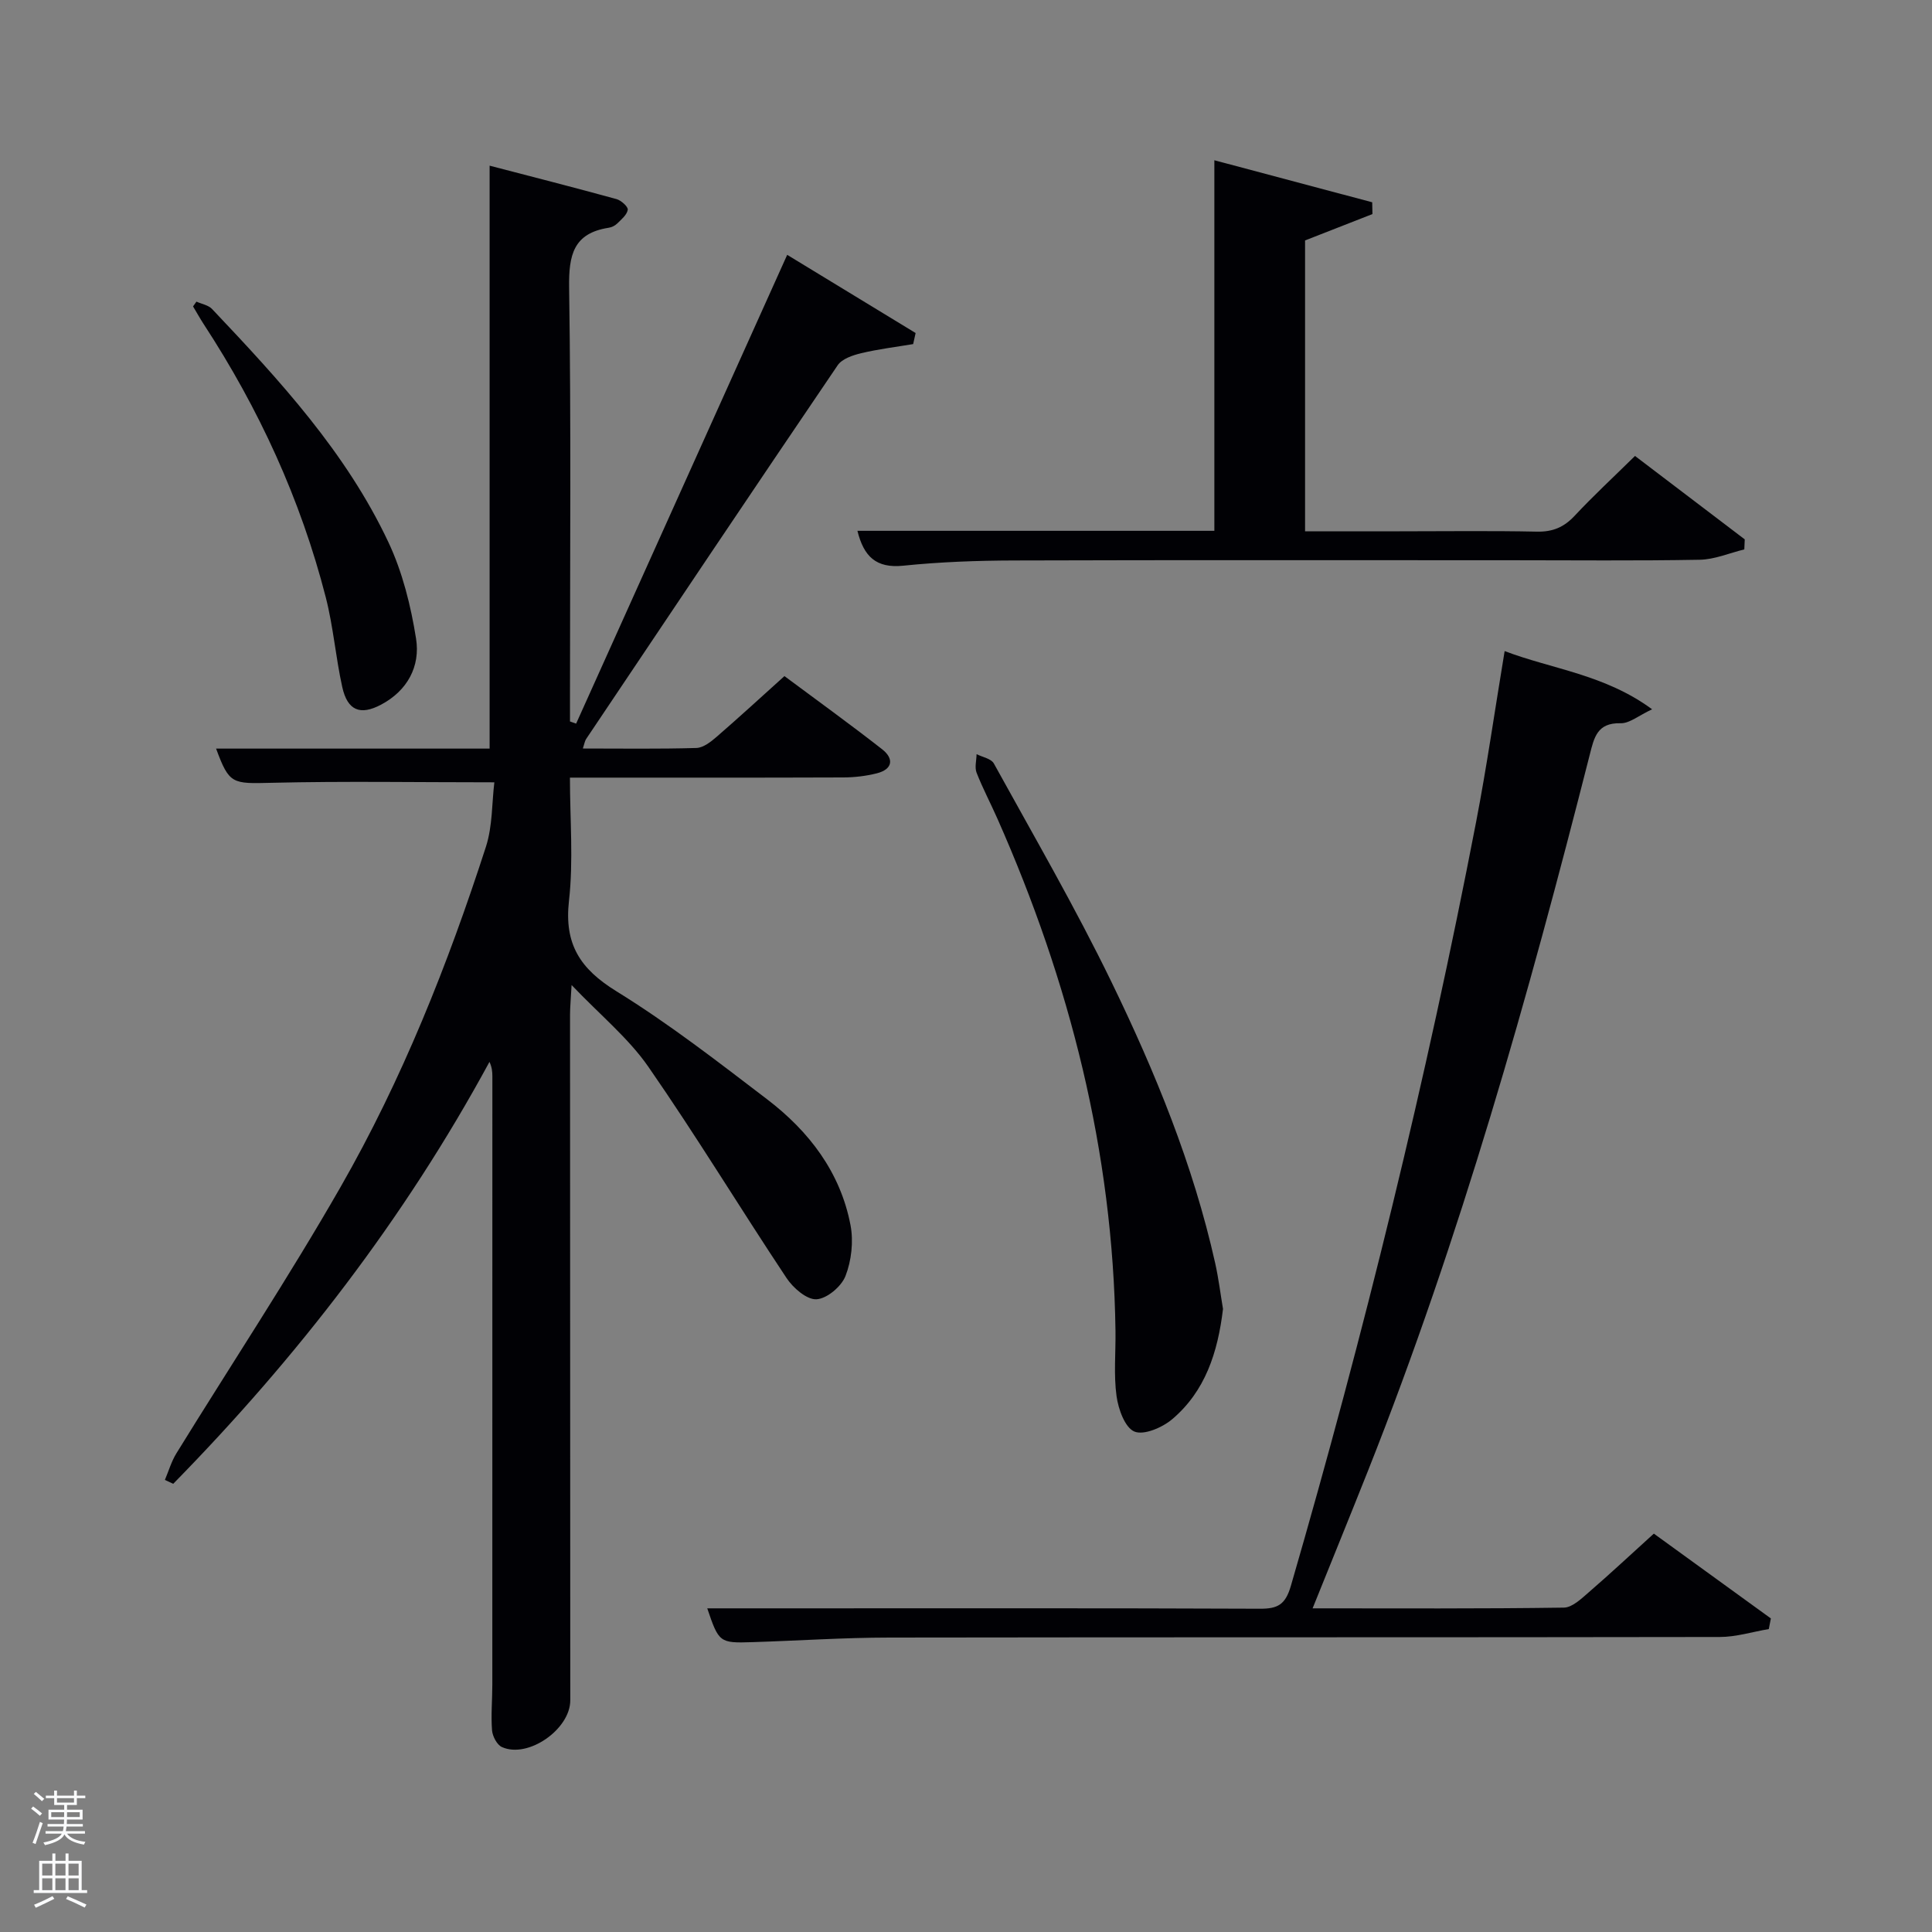 <svg enable-background="new 0 0 400 400" viewBox="0 0 400 400" xmlns="http://www.w3.org/2000/svg"><rect x="0" y="0" width="400" height="400" fill="#808080" stroke="none"/><path d="m6.44 374.46.42-.45c.65.47 1.27.95 1.85 1.44l-.45.49c-.65-.56-1.25-1.06-1.82-1.48m.93 7.33-.63-.26c.55-1.36 1.05-2.8 1.52-4.33.19.1.38.19.59.27-.46 1.29-.95 2.73-1.48 4.32m-.38-10.38.44-.42c.43.34 1.01.82 1.74 1.44l-.49.49c-.53-.51-1.09-1.01-1.69-1.51m2.5.35h1.72v-1.04h.59v1.04h3.52v-1.04h.59v1.04h1.75v.53h-1.75v1.42h-2.03v.97h3.22v2.03h-3.24c0 .35-.01.66-.03.93h3.32v.53h-3.37c-.03.27-.08.58-.15.94h3.96v.53h-3.71c.67.92 1.93 1.48 3.79 1.68-.13.24-.23.44-.29.59-2.13-.38-3.48-1.08-4.04-2.12-.43.97-1.77 1.72-4.03 2.23-.09-.19-.2-.37-.33-.55 2.1-.42 3.37-1.03 3.81-1.83h-3.36v-.53h3.58c.08-.29.13-.61.16-.94h-3.33v-.53h3.39c.02-.27.04-.58.04-.93h-3.23v-2.03h3.25v-.97h-2.07v-1.42h-1.73zm1.12 3.44v1h2.65c.01-.3.02-.44.02-.4v-.25-.35zm1.19-2h3.52v-.91h-3.52zm4.71 2h-2.63v.59c0 .15-.01.28-.01.4h2.64z" fill="#fafbfc"/><path d="m13.56 383.74h.63v1.52h2.72v6.07h1.13v.6h-11.06v-.6h1.13v-6.07h2.73v-1.52h.63v1.52h2.1v-1.52zm-2.69 8.83.38.56c-1.24.63-2.53 1.25-3.85 1.85-.1-.21-.21-.42-.34-.63 1.36-.55 2.63-1.15 3.81-1.78m-2.13-4.27h2.1v-2.45h-2.1zm0 3.04h2.1v-2.46h-2.1zm2.72-3.04h2.1v-2.45h-2.1zm0 3.04h2.1v-2.46h-2.1zm6.07 3.6c-1.41-.71-2.7-1.3-3.86-1.78l.35-.56c1.45.62 2.75 1.19 3.88 1.72zm-1.25-9.09h-2.1v2.45h2.1zm-2.09 5.49h2.1v-2.46h-2.1z" fill="#fafbfc"/><g fill="#010105"><path d="m102.35 161.97c-16.16 0-31.13-.26-46.08.1-8.2.2-8.8.33-11.53-7.08h56.63c0-40.27 0-80.15 0-120.69 8.53 2.22 17.42 4.49 26.27 6.92.96.26 2.43 1.59 2.33 2.21-.17 1.06-1.33 2.01-2.21 2.87-.45.44-1.14.77-1.77.86-7.28 1.14-8.25 5.65-8.16 12.33.42 28.15.18 56.31.18 84.47v5.41c.42.15.85.3 1.27.45 14.46-32.12 28.92-64.24 43.7-97.06 8.96 5.45 17.77 10.82 26.59 16.19-.17.76-.34 1.52-.51 2.29-3.58.6-7.21 1.04-10.74 1.88-1.75.42-3.97 1.16-4.88 2.49-17.47 25.73-34.78 51.58-52.1 77.41-.25.38-.32.89-.67 1.95 8.03 0 15.77.12 23.51-.11 1.42-.04 2.99-1.27 4.18-2.3 4.65-4.03 9.19-8.2 14.05-12.58 6.77 5.04 13.6 9.96 20.23 15.15 2.48 1.94 2.21 4.14-1.11 4.98-2.23.56-4.59.84-6.89.85-18.65.07-37.29.04-56.64.04 0 8.67.74 17.18-.2 25.5-1.01 8.98 2.3 14.09 9.82 18.73 10.87 6.71 21.04 14.61 31.22 22.38 8.67 6.62 15.16 15.09 17.25 26.05.64 3.36.2 7.33-1.04 10.52-.84 2.17-3.85 4.71-6.01 4.82-2.01.11-4.83-2.34-6.19-4.39-9.65-14.51-18.69-29.44-28.62-43.75-4.1-5.91-9.9-10.64-15.89-16.92-.16 3.03-.32 4.59-.32 6.14.01 47.32.03 94.64.05 141.96 0 5.99-8.75 12.11-14.15 9.67-1.03-.46-1.95-2.24-2.05-3.47-.24-3.14.06-6.31.06-9.47.01-41.99.01-83.98.01-125.96 0-.93-.09-1.86-.6-2.96-17.59 32.44-39.83 61.2-65.48 87.36-.57-.27-1.15-.54-1.72-.81.78-1.84 1.34-3.81 2.38-5.5 11.34-18.39 23.27-36.43 34-55.16 12.75-22.26 22.21-46.08 30.1-70.47 1.37-4.29 1.21-9.06 1.73-13.3z"/><path d="m271.76 332.99c17.74 0 34.88.1 52.01-.15 1.77-.02 3.67-1.88 5.22-3.22 4.41-3.81 8.66-7.79 13.42-12.1 7.51 5.45 15.87 11.5 24.23 17.56-.14.73-.29 1.46-.43 2.2-3.38.57-6.76 1.64-10.15 1.64-57.3.1-114.61.03-171.91.12-9.47.01-18.95.65-28.42.95-6.75.22-6.91.07-9.3-7h17.43c32.32 0 64.63-.06 96.95.08 3.71.02 5.31-.81 6.45-4.73 15.13-52.13 28.05-104.8 38.34-158.1 2.23-11.56 3.89-23.22 5.92-35.44 9.87 3.75 20.71 4.83 30.53 12.05-2.81 1.31-4.69 2.94-6.53 2.89-4.85-.13-5.48 2.97-6.38 6.52-12.76 50.19-26.77 100-45.9 148.22-3.68 9.26-7.43 18.46-11.48 28.51z"/><path d="m338.51 94.4c7.71 5.86 15.21 11.56 22.72 17.27-.03.69-.06 1.39-.09 2.08-3.08.75-6.15 2.09-9.24 2.14-13.16.24-26.32.1-39.49.1-34.16 0-68.31-.06-102.47.05-7.64.02-15.32.3-22.92 1.08-5.63.58-8.18-1.89-9.5-7.22h73.9c0-25.53 0-50.73 0-76.72 10.91 2.9 21.79 5.8 32.68 8.7.02.81.04 1.62.05 2.44-4.59 1.8-9.18 3.59-13.95 5.46v60.22h19.51c9.5 0 19-.13 28.49.07 3.29.07 5.61-.92 7.83-3.3 3.84-4.11 7.98-7.94 12.48-12.37z"/><path d="m253.21 271c-1.08 9.03-3.69 17.06-10.54 22.85-2.03 1.71-5.84 3.35-7.8 2.54s-3.33-4.64-3.7-7.33c-.61-4.42-.16-8.98-.22-13.48-.51-37.12-9.48-72.29-24.44-106.07-1.41-3.19-3.05-6.29-4.32-9.53-.43-1.11-.02-2.55 0-3.84 1.22.62 3.02.93 3.57 1.92 8.26 14.99 16.87 29.83 24.34 45.21 9.06 18.66 16.94 37.87 21.49 58.25.72 3.23 1.12 6.54 1.62 9.48z"/><path d="m40.67 62.45c1.09.49 2.47.72 3.23 1.52 13.97 14.75 27.78 29.72 36.53 48.32 2.91 6.19 4.63 13.14 5.71 19.93.91 5.72-1.77 10.76-7.22 13.66-4.35 2.31-6.98 1.23-8.06-3.64-1.36-6.14-1.85-12.48-3.41-18.56-5.2-20.27-13.83-39.05-25.27-56.56-.78-1.2-1.47-2.45-2.21-3.68.24-.33.47-.66.7-.99z"/></g></svg>